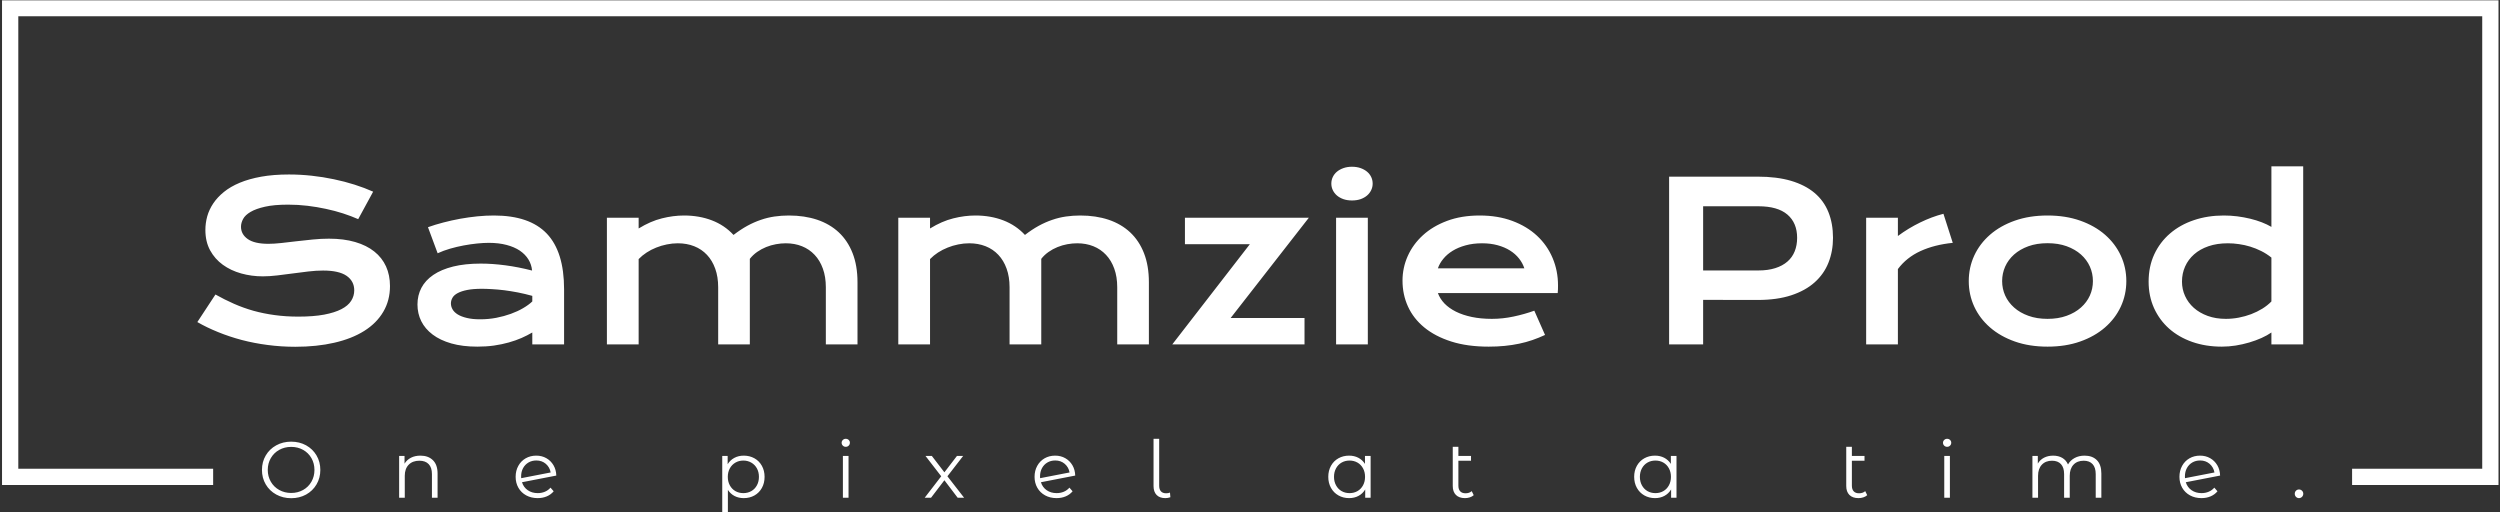<svg xmlns="http://www.w3.org/2000/svg" version="1.1" xmlns:xlink="http://www.w3.org/1999/xlink" xmlns:svgjs="http://svgjs.dev/svgjs" width="2000" height="410" viewBox="0 0 2000 410"><rect x="0" y="0" width="2000" height="410" fill="#333333" stroke="none"/><g transform="matrix(1,0,0,1,0.213,0.253)"><svg viewBox="0 0 375 77" data-background-color="#fce44d" preserveAspectRatio="xMidYMid meet" height="410" width="2000" xmlns="http://www.w3.org/2000/svg" xmlns:xlink="http://www.w3.org/1999/xlink"><g id="tight-bounds" transform="matrix(1,0,0,1,-0.04,-0.047)"><svg viewBox="0 0 375.08 77.095" height="77.095" width="375.08"><g><svg></svg></g><g><svg viewBox="0 0 375.08 77.095" height="77.095" width="375.08"><g transform="matrix(1,0,0,1,-10.22,-87.168)"><path xmlns="http://www.w3.org/2000/svg" d="M10.22 160.032v-72.864h375.08v72.864h-21.998l0-2.445h19.553v-67.974h-370.19v67.974h29.274l0 2.445z" fill="#ffffff" fill-rule="nonzero" stroke="none" stroke-width="1" stroke-linecap="butt" stroke-linejoin="miter" stroke-miterlimit="10" stroke-dasharray="" stroke-dashoffset="0" font-family="none" font-weight="none" font-size="none" text-anchor="none" style="mix-blend-mode: normal" data-fill-palette-color="tertiary"></path><g><path xmlns="http://www.w3.org/2000/svg" d="M53.664 162.019c-0.827 0-1.577-0.185-2.248-0.553-0.673-0.371-1.198-0.878-1.575-1.523-0.379-0.644-0.568-1.368-0.568-2.172v0c0-0.803 0.189-1.527 0.568-2.171 0.377-0.644 0.902-1.152 1.575-1.523 0.671-0.369 1.421-0.554 2.248-0.553v0c0.827 0 1.573 0.183 2.239 0.548 0.663 0.366 1.186 0.873 1.568 1.521 0.382 0.649 0.573 1.375 0.572 2.178v0c0 0.803-0.191 1.529-0.572 2.177-0.382 0.649-0.904 1.157-1.568 1.523-0.665 0.366-1.411 0.549-2.239 0.548zM53.664 161.232c0.66 0 1.257-0.15 1.79-0.449 0.533-0.298 0.951-0.711 1.253-1.241 0.302-0.528 0.453-1.118 0.453-1.771v0c0-0.652-0.151-1.243-0.453-1.773-0.302-0.528-0.72-0.942-1.253-1.241-0.533-0.298-1.13-0.446-1.79-0.446v0c-0.66 0-1.258 0.149-1.795 0.446-0.538 0.299-0.959 0.713-1.264 1.241-0.307 0.53-0.461 1.121-0.461 1.773v0c0 0.652 0.154 1.243 0.461 1.771 0.305 0.53 0.727 0.943 1.264 1.241 0.536 0.299 1.134 0.449 1.795 0.449zM73.08 155.624c0.788 0 1.414 0.228 1.879 0.685 0.466 0.458 0.699 1.125 0.699 1.999v0 3.64h-0.847v-3.556c0-0.652-0.163-1.149-0.49-1.492-0.326-0.342-0.792-0.513-1.396-0.513v0c-0.676 0-1.212 0.2-1.606 0.602-0.393 0.403-0.589 0.958-0.589 1.666v0 3.293h-0.847v-6.277h0.811v1.158c0.231-0.382 0.55-0.679 0.959-0.89 0.41-0.21 0.886-0.315 1.427-0.315zM90.705 161.256c0.39 0 0.75-0.07 1.081-0.21 0.329-0.138 0.609-0.343 0.84-0.614v0l0.477 0.549c-0.278 0.334-0.624 0.589-1.038 0.764-0.414 0.175-0.871 0.263-1.372 0.262v0c-0.644 0-1.217-0.138-1.719-0.412-0.501-0.274-0.891-0.653-1.169-1.139-0.278-0.485-0.418-1.034-0.418-1.646v0c0-0.613 0.134-1.161 0.401-1.647 0.266-0.485 0.633-0.863 1.103-1.134 0.469-0.27 1.002-0.406 1.599-0.405v0c0.557 0 1.06 0.127 1.51 0.382 0.449 0.255 0.807 0.609 1.074 1.061 0.266 0.453 0.406 0.971 0.423 1.552v0l-5.155 1.002c0.159 0.509 0.448 0.908 0.866 1.198 0.417 0.291 0.916 0.437 1.497 0.437zM90.49 156.352c-0.438 0-0.829 0.101-1.174 0.303-0.347 0.204-0.617 0.486-0.812 0.847-0.196 0.363-0.294 0.779-0.293 1.248v0c0 0.119 0.004 0.207 0.012 0.262v0l4.427-0.859c-0.095-0.525-0.338-0.957-0.728-1.296-0.39-0.337-0.867-0.506-1.432-0.505zM121.662 155.624c0.589 0 1.122 0.133 1.599 0.398 0.477 0.267 0.851 0.644 1.121 1.129 0.27 0.485 0.406 1.038 0.406 1.659v0c0 0.628-0.135 1.185-0.406 1.67-0.27 0.485-0.643 0.861-1.116 1.127-0.473 0.267-1.007 0.401-1.604 0.4v0c-0.509 0-0.969-0.105-1.38-0.315-0.409-0.212-0.745-0.52-1.007-0.925v0 3.496h-0.847v-8.592h0.812v1.241c0.255-0.414 0.59-0.732 1.007-0.954 0.418-0.223 0.89-0.334 1.415-0.334zM121.602 161.256c0.438 0 0.835-0.101 1.193-0.303 0.358-0.204 0.638-0.492 0.84-0.867 0.204-0.374 0.305-0.799 0.306-1.276v0c0-0.477-0.102-0.901-0.306-1.272-0.202-0.369-0.482-0.657-0.84-0.864-0.358-0.207-0.756-0.31-1.193-0.311v0c-0.445 0-0.846 0.103-1.2 0.311-0.353 0.207-0.632 0.495-0.835 0.864-0.202 0.371-0.303 0.795-0.304 1.272v0c0 0.477 0.101 0.903 0.304 1.276 0.204 0.374 0.482 0.663 0.835 0.867 0.355 0.202 0.755 0.303 1.2 0.303zM136.556 161.948v-6.277h0.847v6.277zM136.985 154.299c-0.175 0-0.322-0.06-0.441-0.179-0.119-0.119-0.179-0.263-0.179-0.429v0c0-0.159 0.06-0.298 0.179-0.418 0.119-0.119 0.266-0.179 0.441-0.179v0c0.175 0 0.322 0.057 0.442 0.172 0.119 0.116 0.179 0.254 0.179 0.413v0c0 0.175-0.06 0.322-0.179 0.441-0.119 0.119-0.266 0.179-0.442 0.179zM154.765 161.948h-0.967l-1.993-2.625-2.004 2.625h-0.955l2.482-3.222-2.363-3.055h0.955l1.885 2.458 1.886-2.458h0.93l-2.362 3.055zM168.668 161.256c0.39 0 0.75-0.07 1.081-0.21 0.329-0.138 0.609-0.343 0.84-0.614v0l0.478 0.549c-0.278 0.334-0.624 0.589-1.039 0.764-0.414 0.175-0.871 0.263-1.372 0.262v0c-0.644 0-1.217-0.138-1.718-0.412-0.501-0.274-0.891-0.653-1.169-1.139-0.278-0.485-0.418-1.034-0.418-1.646v0c0-0.613 0.134-1.161 0.401-1.647 0.266-0.485 0.633-0.863 1.102-1.134 0.469-0.27 1.002-0.406 1.599-0.405v0c0.557 0 1.06 0.127 1.511 0.382 0.449 0.255 0.807 0.609 1.074 1.061 0.266 0.453 0.406 0.971 0.422 1.552v0l-5.154 1.002c0.159 0.509 0.448 0.908 0.866 1.198 0.417 0.291 0.916 0.437 1.496 0.437zM168.453 156.352c-0.438 0-0.829 0.101-1.174 0.303-0.347 0.204-0.617 0.486-0.811 0.847-0.196 0.363-0.294 0.779-0.294 1.248v0c0 0.119 0.004 0.207 0.012 0.262v0l4.427-0.859c-0.095-0.525-0.338-0.957-0.728-1.296-0.39-0.337-0.867-0.506-1.432-0.505zM184.994 162.007c-0.565 0-1.001-0.159-1.308-0.477-0.305-0.318-0.458-0.76-0.458-1.324v0-7.112h0.847v7.04c0 0.374 0.087 0.658 0.263 0.852 0.175 0.196 0.438 0.294 0.787 0.294v0c0.223 0 0.414-0.036 0.573-0.108v0l0.06 0.704c-0.247 0.087-0.501 0.131-0.764 0.131zM214.994 155.671h0.848v6.277h-0.812v-1.241c-0.255 0.422-0.59 0.744-1.007 0.966-0.418 0.223-0.89 0.334-1.415 0.334v0c-0.589 0-1.122-0.135-1.599-0.405-0.477-0.27-0.851-0.648-1.122-1.134-0.27-0.485-0.406-1.038-0.405-1.658v0c0-0.62 0.135-1.173 0.405-1.659 0.27-0.485 0.644-0.862 1.122-1.129 0.477-0.266 1.01-0.399 1.599-0.398v0c0.509 0 0.969 0.105 1.379 0.315 0.409 0.212 0.745 0.52 1.007 0.926v0zM212.68 161.256c0.438 0 0.834-0.101 1.188-0.303 0.353-0.204 0.632-0.492 0.835-0.867 0.202-0.374 0.303-0.799 0.303-1.276v0c0-0.477-0.101-0.903-0.303-1.277-0.204-0.374-0.482-0.663-0.835-0.866-0.355-0.202-0.751-0.303-1.188-0.304v0c-0.445 0-0.845 0.101-1.198 0.304-0.355 0.204-0.633 0.492-0.836 0.866-0.204 0.374-0.305 0.799-0.305 1.277v0c0 0.477 0.102 0.903 0.305 1.276 0.202 0.374 0.48 0.663 0.836 0.867 0.353 0.202 0.753 0.303 1.198 0.303zM231.034 160.957l0.298 0.609c-0.159 0.143-0.354 0.252-0.584 0.327-0.231 0.076-0.473 0.115-0.728 0.114v0c-0.589 0-1.042-0.159-1.361-0.477-0.318-0.318-0.477-0.768-0.477-1.348v0-5.883h0.847v1.372h1.898v0.716h-1.898v3.747c0 0.374 0.091 0.658 0.275 0.852 0.183 0.196 0.449 0.294 0.799 0.294v0c0.382 0 0.692-0.107 0.931-0.323zM260.953 155.671h0.847v6.277h-0.811v-1.241c-0.255 0.422-0.591 0.744-1.01 0.966-0.417 0.223-0.888 0.334-1.412 0.334v0c-0.589 0-1.122-0.135-1.599-0.405-0.477-0.27-0.851-0.648-1.122-1.134-0.27-0.485-0.406-1.038-0.406-1.658v0c0-0.62 0.135-1.173 0.406-1.659 0.27-0.485 0.644-0.862 1.122-1.129 0.477-0.266 1.01-0.399 1.599-0.398v0c0.509 0 0.968 0.105 1.377 0.315 0.41 0.212 0.747 0.52 1.009 0.926v0zM258.638 161.256c0.438 0 0.833-0.101 1.186-0.303 0.355-0.204 0.633-0.492 0.836-0.867 0.204-0.374 0.305-0.799 0.305-1.276v0c0-0.477-0.102-0.903-0.305-1.277-0.202-0.374-0.48-0.663-0.836-0.866-0.353-0.202-0.749-0.303-1.186-0.304v0c-0.445 0-0.846 0.101-1.2 0.304-0.353 0.204-0.632 0.492-0.835 0.866-0.202 0.374-0.303 0.799-0.304 1.277v0c0 0.477 0.101 0.903 0.304 1.276 0.204 0.374 0.482 0.663 0.835 0.867 0.355 0.202 0.755 0.303 1.2 0.303zM290.154 160.957l0.298 0.609c-0.159 0.143-0.354 0.252-0.584 0.327-0.231 0.076-0.473 0.115-0.728 0.114v0c-0.589 0-1.042-0.159-1.361-0.477-0.318-0.318-0.477-0.768-0.477-1.348v0-5.883h0.847v1.372h1.898v0.716h-1.898v3.747c0 0.374 0.091 0.658 0.275 0.852 0.183 0.196 0.449 0.294 0.799 0.294v0c0.382 0 0.692-0.107 0.931-0.323zM302.029 161.948v-6.277h0.847v6.277zM302.459 154.299c-0.175 0-0.322-0.06-0.442-0.179-0.119-0.119-0.179-0.263-0.179-0.429v0c0-0.159 0.06-0.298 0.179-0.418 0.119-0.119 0.266-0.179 0.442-0.179v0c0.175 0 0.322 0.057 0.441 0.172 0.119 0.116 0.179 0.254 0.179 0.413v0c0 0.175-0.06 0.322-0.179 0.441-0.119 0.119-0.266 0.179-0.441 0.179zM323.102 155.624c0.788 0 1.406 0.227 1.856 0.68 0.449 0.453 0.673 1.122 0.673 2.004v0 3.64h-0.847v-3.556c0-0.652-0.157-1.149-0.47-1.492-0.315-0.342-0.759-0.513-1.332-0.513v0c-0.652 0-1.165 0.2-1.539 0.602-0.374 0.403-0.561 0.958-0.561 1.666v0 3.293h-0.847v-3.556c0-0.652-0.157-1.149-0.47-1.492-0.315-0.342-0.763-0.513-1.344-0.513v0c-0.644 0-1.155 0.2-1.532 0.602-0.379 0.403-0.568 0.958-0.568 1.666v0 3.293h-0.847v-6.277h0.811v1.146c0.223-0.382 0.533-0.676 0.931-0.883 0.398-0.207 0.855-0.31 1.372-0.31v0c0.525 0 0.981 0.111 1.368 0.334 0.385 0.223 0.673 0.553 0.864 0.99v0c0.231-0.414 0.563-0.738 0.997-0.973 0.433-0.234 0.928-0.351 1.485-0.351zM340.68 161.256c0.39 0 0.75-0.07 1.081-0.21 0.329-0.138 0.609-0.343 0.84-0.614v0l0.478 0.549c-0.278 0.334-0.624 0.589-1.038 0.764-0.414 0.175-0.871 0.263-1.373 0.262v0c-0.644 0-1.217-0.138-1.718-0.412-0.501-0.274-0.891-0.653-1.169-1.139-0.278-0.485-0.418-1.034-0.418-1.646v0c0-0.613 0.134-1.161 0.401-1.647 0.266-0.485 0.633-0.863 1.103-1.134 0.469-0.27 1.002-0.406 1.599-0.405v0c0.557 0 1.06 0.127 1.51 0.382 0.449 0.255 0.807 0.609 1.074 1.061 0.266 0.453 0.406 0.971 0.423 1.552v0l-5.155 1.002c0.159 0.509 0.448 0.908 0.866 1.198 0.417 0.291 0.916 0.437 1.496 0.437zM340.466 156.352c-0.438 0-0.829 0.101-1.175 0.303-0.347 0.204-0.617 0.486-0.811 0.847-0.196 0.363-0.294 0.779-0.294 1.248v0c0 0.119 0.004 0.207 0.012 0.262v0l4.427-0.859c-0.095-0.525-0.338-0.957-0.728-1.296-0.39-0.337-0.867-0.506-1.431-0.505zM355.324 162.007c-0.175 0-0.325-0.064-0.449-0.19-0.123-0.127-0.184-0.282-0.184-0.466v0c0-0.183 0.061-0.336 0.184-0.458 0.124-0.124 0.274-0.186 0.449-0.186v0c0.175 0 0.326 0.062 0.453 0.186 0.127 0.123 0.191 0.275 0.191 0.458v0c0 0.183-0.064 0.338-0.191 0.466-0.127 0.127-0.278 0.191-0.453 0.19z" fill="#ffffff" fill-rule="nonzero" stroke="none" stroke-width="1" stroke-linecap="butt" stroke-linejoin="miter" stroke-miterlimit="10" stroke-dasharray="" stroke-dashoffset="0" font-family="none" font-weight="none" font-size="none" text-anchor="none" style="mix-blend-mode: normal" data-fill-palette-color="secondary"></path></g></g><g transform="matrix(1,0,0,1,29.332,24.993)"><svg viewBox="0 0 316.416 27.108" height="27.108" width="316.416"><g><svg viewBox="0 0 316.416 27.108" height="27.108" width="316.416"><g><svg viewBox="0 0 316.416 27.108" height="27.108" width="316.416"><g><svg viewBox="0 0 316.416 27.108" height="27.108" width="316.416"><g id="textblocktransform"><svg viewBox="0 0 316.416 27.108" height="27.108" width="316.416" id="textblock"><g><svg viewBox="0 0 316.416 27.108" height="27.108" width="316.416"><g transform="matrix(1,0,0,1,0,0)"><svg width="316.416" viewBox="3.08 -40.5 479 41.04" height="27.108" data-palette-color="#374151"><path d="M3.08-5.08L7.2-11.35Q9.28-10.18 11.41-9.24 13.55-8.3 15.84-7.65 18.14-7.01 20.67-6.67 23.19-6.32 26.05-6.32L26.05-6.32Q29.49-6.32 31.91-6.77 34.33-7.23 35.85-8.02 37.38-8.81 38.07-9.91 38.77-11.01 38.77-12.3L38.77-12.3Q38.77-14.38 37.04-15.59 35.3-16.8 31.69-16.8L31.69-16.8Q30.1-16.8 28.34-16.59 26.59-16.38 24.79-16.14 23-15.89 21.25-15.69 19.51-15.48 17.97-15.48L17.97-15.48Q15.41-15.48 13.05-16.14 10.69-16.8 8.87-18.12 7.06-19.43 5.98-21.41 4.91-23.39 4.91-26.03L4.91-26.03Q4.91-27.59 5.33-29.13 5.76-30.66 6.7-32.07 7.64-33.47 9.13-34.68 10.62-35.89 12.73-36.77 14.84-37.65 17.61-38.15 20.39-38.65 23.93-38.65L23.93-38.65Q26.49-38.65 29.08-38.37 31.67-38.09 34.12-37.57 36.57-37.06 38.84-36.34 41.11-35.62 43.07-34.74L43.07-34.74 39.67-28.49Q38.06-29.2 36.21-29.8 34.35-30.4 32.32-30.83 30.3-31.27 28.14-31.53 25.98-31.79 23.73-31.79L23.73-31.79Q20.53-31.79 18.47-31.32 16.41-30.86 15.19-30.14 13.96-29.42 13.49-28.53 13.01-27.64 13.01-26.76L13.01-26.76Q13.01-25.05 14.55-23.96 16.09-22.88 19.24-22.88L19.24-22.88Q20.51-22.88 22.16-23.06 23.8-23.24 25.62-23.46 27.44-23.68 29.33-23.86 31.23-24.05 33.01-24.05L33.01-24.05Q36.38-24.05 38.98-23.29 41.58-22.53 43.33-21.13 45.09-19.73 46-17.74 46.9-15.75 46.9-13.28L46.9-13.28Q46.9-9.99 45.37-7.41 43.85-4.83 41.03-3.06 38.21-1.29 34.23-0.38 30.25 0.54 25.37 0.54L25.37 0.54Q22.14 0.54 19.07 0.13 15.99-0.27 13.17-1.01 10.35-1.76 7.8-2.8 5.25-3.83 3.08-5.08L3.08-5.08ZM53.15-9.08L53.15-9.08Q53.15-11.16 54.05-12.87 54.95-14.58 56.76-15.81 58.57-17.04 61.26-17.71 63.96-18.38 67.55-18.38L67.55-18.38Q70.21-18.38 73.15-17.99 76.1-17.6 79.22-16.8L79.22-16.8Q79.1-18.16 78.39-19.32 77.68-20.48 76.43-21.33 75.17-22.17 73.4-22.63 71.63-23.1 69.38-23.1L69.38-23.1Q68.16-23.1 66.7-22.95 65.23-22.8 63.67-22.51 62.11-22.22 60.58-21.78 59.06-21.34 57.74-20.73L57.74-20.73 55.54-26.66Q57.18-27.25 59.04-27.73 60.91-28.22 62.86-28.58 64.82-28.93 66.77-29.13 68.72-29.32 70.55-29.32L70.55-29.32Q78.64-29.32 82.57-25.2 86.5-21.07 86.5-12.55L86.5-12.55 86.5 0 79.27 0 79.27-2.71Q78.15-2.05 76.82-1.46 75.49-0.88 73.92-0.44 72.36 0 70.57 0.26 68.77 0.51 66.77 0.51L66.77 0.51Q63.4 0.51 60.85-0.22 58.3-0.95 56.59-2.25 54.88-3.54 54.01-5.29 53.15-7.03 53.15-9.08ZM60.76-9.33L60.76-9.33Q60.76-8.62 61.13-7.97 61.5-7.32 62.3-6.82 63.11-6.32 64.37-6.02 65.62-5.71 67.4-5.71L67.4-5.71Q69.31-5.71 71.09-6.05 72.87-6.4 74.41-6.96 75.95-7.52 77.19-8.25 78.44-8.98 79.27-9.77L79.27-9.77 79.27-11.04Q77.61-11.5 75.99-11.82 74.36-12.13 72.89-12.32 71.41-12.5 70.1-12.57 68.8-12.65 67.82-12.65L67.82-12.65Q65.79-12.65 64.45-12.38 63.11-12.11 62.28-11.66 61.45-11.21 61.11-10.6 60.76-9.99 60.76-9.33ZM96.24 0L96.24-28.81 103.46-28.81 103.46-26.37Q106.17-28.03 108.75-28.67 111.32-29.32 113.79-29.32L113.79-29.32Q117.23-29.32 120.11-28.22 122.99-27.12 125.04-24.9L125.04-24.9Q126.63-26.12 128.17-26.97 129.71-27.81 131.25-28.33 132.78-28.86 134.37-29.09 135.96-29.32 137.64-29.32L137.64-29.32Q141.18-29.32 144.06-28.36 146.94-27.39 148.98-25.49 151.02-23.58 152.13-20.74 153.24-17.9 153.24-14.16L153.24-14.16 153.24 0 146.04 0 146.04-12.99Q146.04-15.36 145.37-17.22 144.7-19.09 143.49-20.37 142.28-21.66 140.61-22.33 138.94-23 136.93-23L136.93-23Q135.83-23 134.69-22.79 133.54-22.58 132.45-22.14 131.37-21.7 130.41-21.03 129.46-20.36 128.75-19.46L128.75-19.46 128.75 0 121.55 0 121.55-12.99Q121.55-15.36 120.88-17.22 120.21-19.09 119-20.37 117.79-21.66 116.1-22.33 114.4-23 112.37-23L112.37-23Q111.13-23 109.87-22.74 108.61-22.49 107.45-22.02 106.29-21.56 105.28-20.9 104.27-20.24 103.46-19.41L103.46-19.41 103.46 0 96.24 0ZM162.52 0L162.52-28.81 169.74-28.81 169.74-26.37Q172.45-28.03 175.03-28.67 177.6-29.32 180.07-29.32L180.07-29.32Q183.51-29.32 186.39-28.22 189.27-27.12 191.33-24.9L191.33-24.9Q192.91-26.12 194.45-26.97 195.99-27.81 197.53-28.33 199.06-28.86 200.65-29.09 202.24-29.32 203.92-29.32L203.92-29.32Q207.46-29.32 210.34-28.36 213.22-27.39 215.26-25.49 217.3-23.58 218.41-20.74 219.52-17.9 219.52-14.16L219.52-14.16 219.52 0 212.32 0 212.32-12.99Q212.32-15.36 211.65-17.22 210.98-19.09 209.77-20.37 208.56-21.66 206.89-22.33 205.22-23 203.22-23L203.22-23Q202.12-23 200.97-22.79 199.82-22.58 198.74-22.14 197.65-21.7 196.7-21.03 195.74-20.36 195.04-19.46L195.04-19.46 195.04 0 187.83 0 187.83-12.99Q187.83-15.36 187.16-17.22 186.49-19.09 185.28-20.37 184.07-21.66 182.38-22.33 180.68-23 178.65-23L178.65-23Q177.41-23 176.15-22.74 174.89-22.49 173.74-22.02 172.58-21.56 171.56-20.9 170.55-20.24 169.74-19.41L169.74-19.41 169.74 0 162.52 0ZM224.84 0L242.49-22.8 227.72-22.8 227.72-28.81 255.9-28.81 238.12-6.01 254.92-6.01 254.92 0 224.84 0ZM265.71-32.74L265.71-32.74Q264.64-32.74 263.77-33.04 262.9-33.35 262.29-33.87 261.68-34.4 261.35-35.1 261.02-35.79 261.02-36.57L261.02-36.57Q261.02-37.38 261.35-38.07 261.68-38.77 262.29-39.28 262.9-39.79 263.77-40.1 264.64-40.41 265.71-40.41L265.71-40.41Q266.81-40.41 267.68-40.1 268.54-39.79 269.15-39.28 269.76-38.77 270.09-38.07 270.42-37.38 270.42-36.57L270.42-36.57Q270.42-35.79 270.09-35.1 269.76-34.4 269.15-33.87 268.54-33.35 267.68-33.04 266.81-32.74 265.71-32.74ZM262.1 0L262.1-28.81 269.32-28.81 269.32 0 262.1 0ZM277.21-14.5L277.21-14.5Q277.21-17.43 278.4-20.1 279.6-22.78 281.85-24.83 284.09-26.88 287.35-28.1 290.61-29.32 294.76-29.32L294.76-29.32Q298.89-29.32 302.19-28.09 305.5-26.86 307.81-24.71 310.12-22.56 311.35-19.65 312.58-16.75 312.58-13.43L312.58-13.43Q312.58-13.01 312.57-12.54 312.56-12.06 312.51-11.67L312.51-11.67 285.26-11.67Q285.73-10.38 286.76-9.3 287.8-8.23 289.36-7.45 290.93-6.67 292.98-6.24 295.03-5.81 297.52-5.81L297.52-5.81Q300.01-5.81 302.48-6.34 304.94-6.86 307.19-7.67L307.19-7.67 309.63-2.15Q308.21-1.49 306.76-0.99 305.31-0.49 303.73-0.16 302.16 0.17 300.44 0.34 298.72 0.51 296.81 0.51L296.81 0.51Q291.95 0.51 288.29-0.66 284.63-1.83 282.16-3.86 279.7-5.88 278.45-8.62 277.21-11.35 277.21-14.5ZM285.26-17.31L304.92-17.31Q304.53-18.51 303.71-19.54 302.89-20.58 301.67-21.35 300.45-22.12 298.84-22.56 297.23-23 295.3-23L295.3-23Q293.25-23 291.56-22.53 289.88-22.07 288.61-21.29 287.34-20.51 286.5-19.48 285.65-18.46 285.26-17.31L285.26-17.31ZM337.85 0L337.85-38.16 357.96-38.16Q362.36-38.16 365.58-37.21 368.8-36.25 370.93-34.46 373.05-32.67 374.09-30.08 375.13-27.49 375.13-24.24L375.13-24.24Q375.13-21.19 374.1-18.6 373.08-16.02 370.96-14.12 368.85-12.23 365.63-11.17 362.41-10.11 358.01-10.11L358.01-10.11 345.59-10.13 345.59 0 337.85 0ZM345.59-16.82L358.16-16.82Q360.36-16.82 362-17.35 363.65-17.87 364.76-18.84 365.87-19.8 366.42-21.18 366.97-22.56 366.97-24.24L366.97-24.24Q366.97-27.64 364.76-29.53 362.55-31.42 358.16-31.42L358.16-31.42 345.59-31.42 345.59-16.82ZM382.67 0L382.67-28.81 389.89-28.81 389.89-24.66Q392.29-26.44 394.95-27.73 397.61-29.03 400.25-29.71L400.25-29.71 402.37-23.1Q398.2-22.68 395.03-21.23 391.87-19.78 389.89-17.14L389.89-17.14 389.89 0 382.67 0ZM406.01-14.4L406.01-14.4Q406.01-17.5 407.26-20.21 408.52-22.92 410.85-24.95 413.18-26.98 416.49-28.15 419.8-29.32 423.93-29.32L423.93-29.32Q428.05-29.32 431.36-28.15 434.67-26.98 437-24.95 439.33-22.92 440.59-20.21 441.85-17.5 441.85-14.4L441.85-14.4Q441.85-11.3 440.59-8.59 439.33-5.88 437-3.86 434.67-1.83 431.36-0.66 428.05 0.51 423.93 0.51L423.93 0.51Q419.8 0.51 416.49-0.66 413.18-1.83 410.85-3.86 408.52-5.88 407.26-8.59 406.01-11.3 406.01-14.4ZM413.6-14.4L413.6-14.4Q413.6-12.67 414.29-11.12 414.99-9.57 416.32-8.39 417.65-7.2 419.57-6.51 421.48-5.81 423.93-5.81L423.93-5.81Q426.37-5.81 428.28-6.51 430.2-7.2 431.53-8.39 432.86-9.57 433.56-11.12 434.25-12.67 434.25-14.4L434.25-14.4Q434.25-16.14 433.56-17.7 432.86-19.26 431.53-20.45 430.2-21.63 428.28-22.33 426.37-23.02 423.93-23.02L423.93-23.02Q421.48-23.02 419.57-22.33 417.65-21.63 416.32-20.45 414.99-19.26 414.29-17.7 413.6-16.14 413.6-14.4ZM446.92-14.28L446.92-14.28Q446.92-17.72 448.21-20.5 449.51-23.27 451.79-25.23 454.07-27.2 457.21-28.26 460.35-29.32 464.01-29.32L464.01-29.32Q465.57-29.32 467.1-29.13 468.62-28.93 470.03-28.59 471.43-28.25 472.67-27.77 473.9-27.29 474.85-26.73L474.85-26.73 474.85-40.5 482.08-40.5 482.08 0 474.85 0 474.85-2.71Q473.9-2.05 472.6-1.46 471.31-0.88 469.82-0.44 468.33 0 466.73 0.26 465.13 0.51 463.57 0.51L463.57 0.51Q459.91 0.51 456.85-0.56 453.78-1.64 451.58-3.59 449.39-5.54 448.15-8.26 446.92-10.99 446.92-14.28ZM454.51-14.28L454.51-14.28Q454.51-12.55 455.21-11.01 455.91-9.47 457.21-8.31 458.52-7.15 460.36-6.48 462.2-5.81 464.5-5.81L464.5-5.81Q465.96-5.81 467.43-6.09 468.89-6.37 470.25-6.88 471.6-7.4 472.79-8.13 473.97-8.86 474.85-9.77L474.85-9.77 474.85-19.75Q473.75-20.63 472.53-21.24 471.31-21.85 470.04-22.24 468.77-22.63 467.48-22.81 466.18-23 464.96-23L464.96-23Q462.47-23 460.53-22.33 458.59-21.66 457.26-20.48 455.93-19.31 455.22-17.72 454.51-16.14 454.51-14.28Z" opacity="1" transform="matrix(1,0,0,1,0,0)" fill="#ffffff" class="undefined-text-0" data-fill-palette-color="primary" id="text-0"></path></svg></g></svg></g></svg></g></svg></g></svg></g></svg></g></svg></g></svg></g><defs></defs></svg><rect width="375.08" height="77.095" fill="none" stroke="none" visibility="hidden"></rect></g></svg></g></svg>